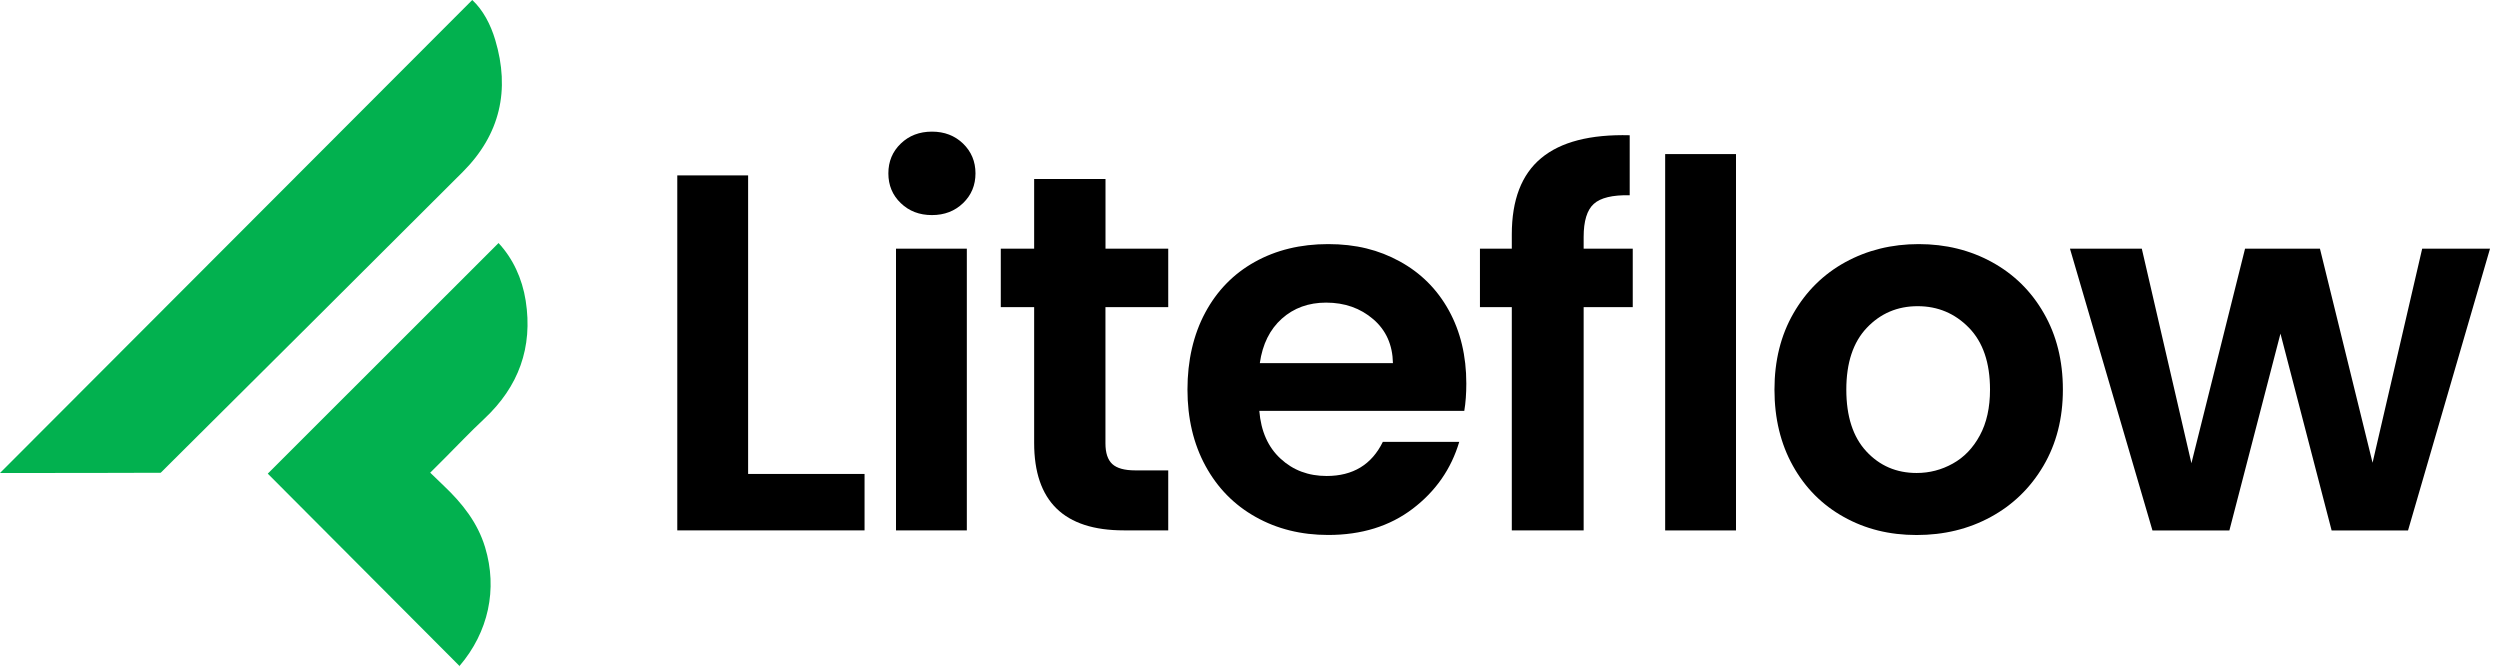 <svg
  width="150"
  height="40"
  view-box="0 0 150 40"
  fill="none"
  xmlns="http://www.w3.org/2000/svg"
>
  <path
    d="M29.713 2.391C29.435 1.462 28.983 0.601 28.336 0C18.896 9.455 9.397 18.966 0 28.379C3.215 28.379 7.218 28.379 9.642 28.366C15.501 22.535 21.921 16.16 27.762 10.319C30.009 8.072 30.616 5.404 29.713 2.391Z"
    fill="#02B14F"
  />
  <path
    d="M29.106 32.839C28.66 31.362 27.744 30.208 26.645 29.163C26.239 28.779 25.812 28.36 25.812 28.36C25.812 28.36 26.254 27.921 26.657 27.518C27.454 26.721 28.227 25.903 29.051 25.133C31.121 23.198 31.979 20.841 31.542 18.044C31.332 16.701 30.767 15.501 29.912 14.582C25.232 19.259 20.615 23.872 16.066 28.419C19.834 32.198 23.69 36.063 27.57 39.959C29.308 37.929 29.866 35.349 29.106 32.839Z"
    fill="#02B14F"
  />
  <path
    d="M27.57 39.959C27.485 40.075 27.631 39.904 27.57 39.959V39.959Z"
    fill="#02B14F"
  />
  <path
    d="M44.89 28.437H51.873V31.823H40.637V10.524H44.887V28.437H44.89Z"
    fill="black"
  />
  <path
    d="M54.047 12.188C53.549 11.711 53.302 11.116 53.302 10.402C53.302 9.687 53.549 9.095 54.047 8.615C54.541 8.139 55.164 7.898 55.915 7.898C56.666 7.898 57.286 8.136 57.784 8.615C58.278 9.095 58.529 9.69 58.529 10.402C58.529 11.113 58.281 11.708 57.784 12.188C57.286 12.667 56.666 12.905 55.915 12.905C55.164 12.905 54.544 12.667 54.047 12.188ZM58.01 14.92V31.825H53.76V14.92H58.01Z"
    fill="black"
  />
  <path
    d="M66.327 18.428V26.605C66.327 27.176 66.464 27.588 66.736 27.841C67.011 28.095 67.469 28.223 68.119 28.223H70.094V31.822H67.423C63.839 31.822 62.049 30.073 62.049 26.574V18.428H60.047V14.92H62.049V10.741H66.33V14.92H70.094V18.428H66.33H66.327Z"
    fill="black"
  />
  <path
    d="M87.857 24.654H75.559C75.659 25.876 76.084 26.831 76.835 27.521C77.583 28.214 78.505 28.559 79.598 28.559C81.177 28.559 82.3 27.878 82.969 26.514H87.554C87.069 28.141 86.138 29.478 84.761 30.525C83.384 31.573 81.692 32.098 79.69 32.098C78.072 32.098 76.618 31.738 75.333 31.014C74.047 30.293 73.046 29.271 72.326 27.949C71.608 26.627 71.248 25.1 71.248 23.372C71.248 21.644 71.602 20.087 72.31 18.765C73.019 17.443 74.011 16.426 75.287 15.715C76.563 15.004 78.029 14.646 79.69 14.646C81.35 14.646 82.721 14.991 83.985 15.684C85.249 16.377 86.232 17.357 86.932 18.628C87.631 19.898 87.979 21.36 87.979 23.006C87.979 23.616 87.939 24.166 87.857 24.654ZM83.576 21.788C83.555 20.688 83.161 19.809 82.392 19.15C81.622 18.49 80.682 18.157 79.567 18.157C78.514 18.157 77.629 18.478 76.911 19.119C76.194 19.76 75.751 20.649 75.589 21.788H83.576Z"
    fill="black"
  />
  <path
    d="M97.965 18.428H95.019V31.822H90.708V18.428H88.797V14.92H90.708V14.066C90.708 11.989 91.294 10.466 92.47 9.489C93.642 8.512 95.416 8.054 97.782 8.115V11.715C96.75 11.693 96.03 11.867 95.627 12.234C95.221 12.6 95.019 13.262 95.019 14.218V14.92H97.965V18.428Z"
    fill="black"
  />
  <path
    d="M104.16 9.245V31.826H99.91V9.245H104.16Z"
    fill="black"
  />
  <path
    d="M110.626 31.017C109.332 30.297 108.312 29.274 107.576 27.952C106.837 26.63 106.468 25.103 106.468 23.375C106.468 21.647 106.846 20.12 107.607 18.799C108.367 17.477 109.402 16.454 110.718 15.73C112.034 15.01 113.502 14.646 115.12 14.646C116.739 14.646 118.207 15.007 119.523 15.73C120.839 16.454 121.877 17.473 122.634 18.799C123.394 20.12 123.773 21.647 123.773 23.375C123.773 25.103 123.382 26.63 122.604 27.952C121.825 29.274 120.772 30.297 119.447 31.017C118.122 31.741 116.638 32.101 114.998 32.101C113.359 32.101 111.921 31.741 110.626 31.017ZM117.169 27.814C117.847 27.439 118.387 26.874 118.793 26.12C119.199 25.369 119.401 24.453 119.401 23.375C119.401 21.769 118.98 20.533 118.14 19.669C117.3 18.805 116.271 18.371 115.059 18.371C113.847 18.371 112.828 18.805 112.009 19.669C111.188 20.533 110.779 21.769 110.779 23.375C110.779 24.981 111.179 26.218 111.979 27.081C112.779 27.946 113.786 28.379 114.998 28.379C115.768 28.379 116.491 28.193 117.169 27.814Z"
    fill="black"
  />
  <path
    d="M149.401 14.92L144.482 31.826H139.897L136.828 20.016L133.763 31.826H129.147L124.198 14.92H128.508L131.485 27.795L134.703 14.92H139.197L142.354 27.765L145.331 14.92H149.401Z"
    fill="black"
  />
</svg>
